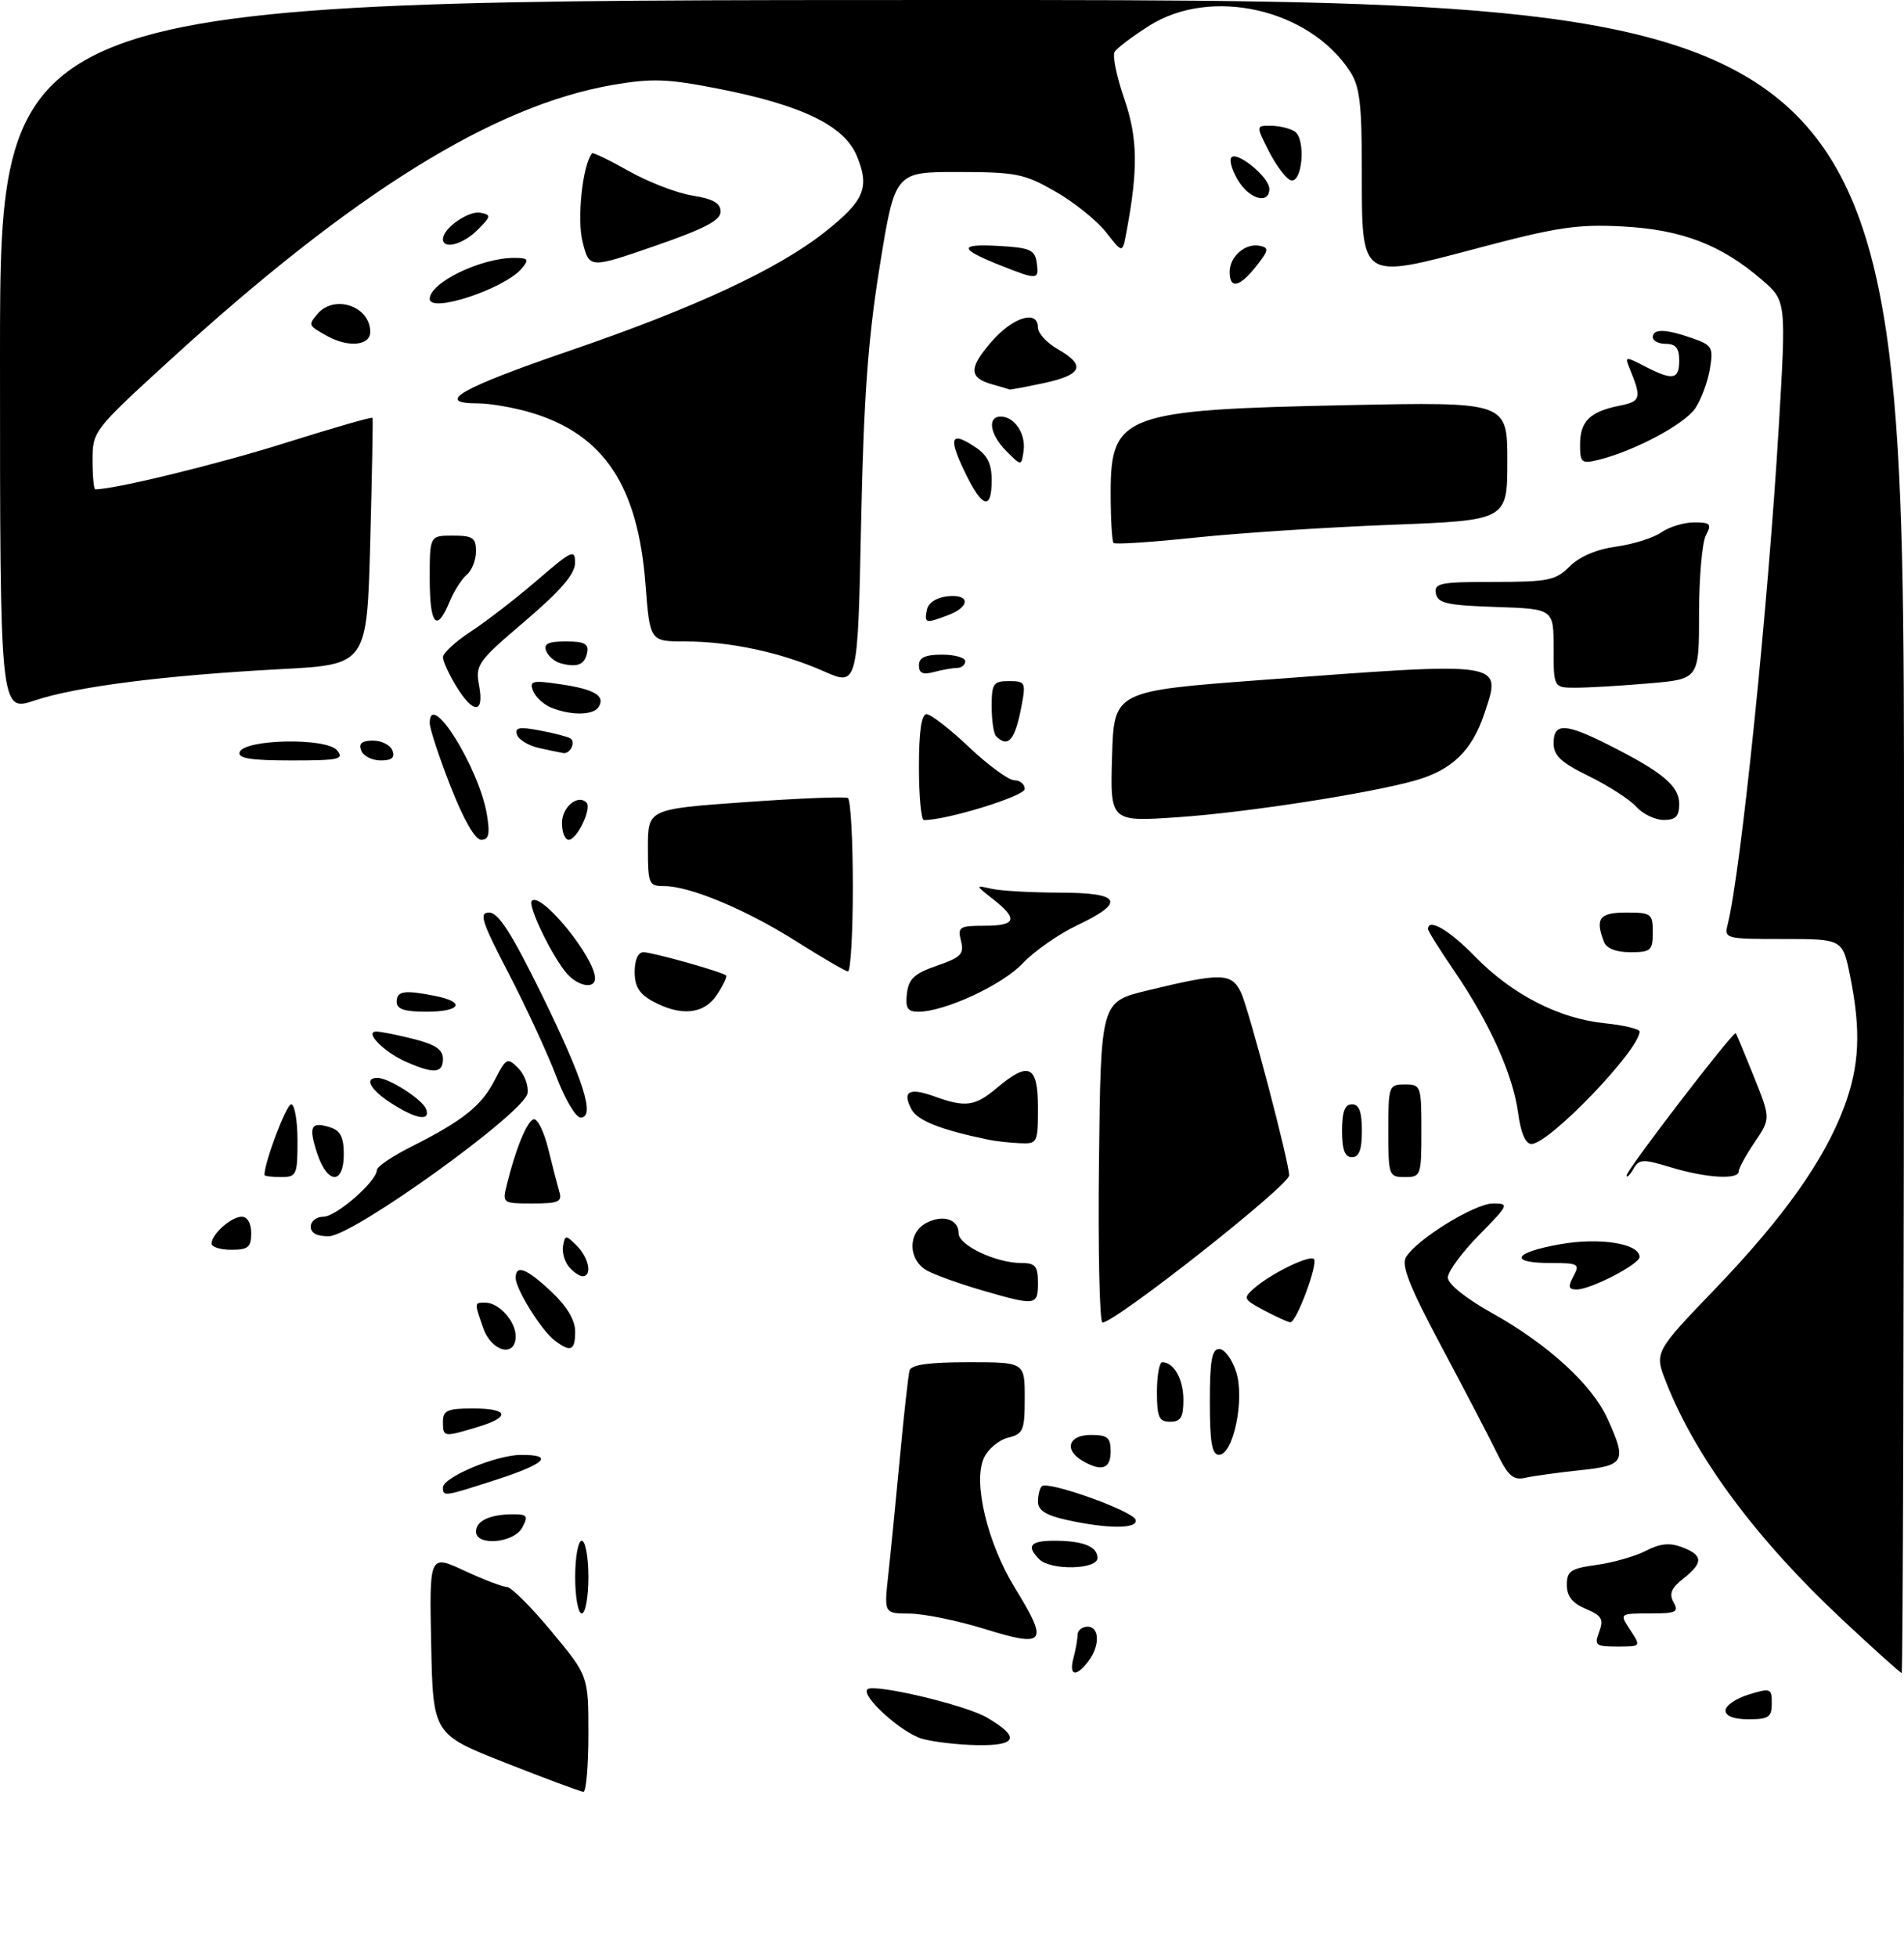 <?xml version="1.0" encoding="UTF-8" standalone="no"?>
<!DOCTYPE svg PUBLIC "-//W3C//DTD SVG 1.1//EN" "http://www.w3.org/Graphics/SVG/1.1/DTD/svg11.dtd" >
<svg xmlns="http://www.w3.org/2000/svg" xmlns:xlink="http://www.w3.org/1999/xlink" version="1.1" viewBox="0 0 288 296">
 <g >
 <path fill="currentColor"
d=" M 76.50 266.60 C 65.50 262.27 65.50 262.27 65.22 248.67 C 64.94 235.07 64.94 235.07 70.22 237.52 C 73.12 238.87 76.03 239.98 76.67 239.99 C 77.32 240.00 80.36 243.02 83.42 246.72 C 89.00 253.43 89.00 253.43 89.00 262.22 C 89.00 267.05 88.66 270.99 88.25 270.97 C 87.84 270.95 82.55 268.99 76.50 266.60 Z  M 139.46 262.94 C 136.36 262.04 130.20 256.47 131.20 255.47 C 132.12 254.55 146.00 257.82 149.27 259.73 C 154.34 262.69 153.88 264.01 147.83 263.91 C 144.90 263.86 141.13 263.42 139.46 262.94 Z  M 261.00 258.67 C 261.00 257.94 262.57 256.85 264.50 256.26 C 267.83 255.24 268.00 255.31 268.00 257.59 C 268.00 259.68 267.53 260.00 264.50 260.00 C 262.25 260.00 261.00 259.52 261.00 258.67 Z  M 162.37 250.75 C 162.70 249.51 162.98 247.94 162.99 247.25 C 162.99 246.56 163.68 246.00 164.50 246.00 C 166.34 246.00 166.40 248.89 164.61 251.25 C 162.76 253.68 161.65 253.44 162.37 250.75 Z  M 278.70 244.96 C 265.65 232.75 256.49 220.41 252.02 209.03 C 250.23 204.50 250.23 204.50 259.40 194.95 C 269.80 184.12 275.92 175.49 278.93 167.45 C 281.27 161.21 281.52 155.91 279.86 147.67 C 278.72 142.00 278.72 142.00 269.75 142.00 C 260.95 142.00 260.79 141.96 261.34 139.75 C 263.35 131.65 267.45 91.63 269.06 64.50 C 270.19 45.50 270.19 45.50 266.51 42.32 C 260.37 37.02 254.41 34.73 245.50 34.25 C 238.63 33.88 235.55 34.34 223.66 37.49 C 205.59 42.27 206.00 42.55 205.99 25.60 C 205.99 15.57 205.67 13.03 204.16 10.73 C 197.95 1.31 183.15 -2.02 173.82 3.90 C 171.30 5.50 168.95 7.27 168.60 7.84 C 168.25 8.41 168.90 11.60 170.05 14.92 C 172.11 20.88 172.18 25.63 170.33 35.39 C 169.78 38.29 169.78 38.29 167.29 35.11 C 165.92 33.36 162.48 30.59 159.65 28.97 C 154.94 26.27 153.69 26.02 144.94 26.01 C 135.37 26.00 135.37 26.00 133.07 40.25 C 131.29 51.25 130.65 60.12 130.25 79.14 C 129.74 103.78 129.74 103.78 124.62 101.52 C 118.15 98.66 110.40 97.00 103.60 97.00 C 98.30 97.00 98.30 97.00 97.63 88.29 C 96.48 73.44 91.33 65.71 80.39 62.42 C 77.80 61.64 74.14 61.00 72.26 61.00 C 65.64 61.00 69.63 58.71 86.05 53.08 C 105.12 46.55 117.63 40.73 124.78 35.08 C 130.77 30.34 131.60 28.36 129.58 23.53 C 127.67 18.98 121.25 15.88 108.57 13.40 C 100.97 11.91 98.61 11.83 92.71 12.84 C 74.66 15.94 53.39 29.16 25.61 54.55 C 14.15 65.02 14.00 65.22 14.00 69.58 C 14.00 72.01 14.19 74.00 14.41 74.00 C 17.37 74.00 33.11 70.16 43.26 66.95 C 50.38 64.71 56.27 63.01 56.35 63.19 C 56.43 63.36 56.27 71.83 56.00 82.00 C 55.50 100.50 55.50 100.50 42.50 101.19 C 24.89 102.13 11.56 103.82 5.25 105.93 C 0.00 107.69 0.00 107.69 0.00 53.84 C 0.00 0.00 0.00 0.00 144.00 0.00 C 288.00 0.00 288.00 0.00 288.00 126.50 C 288.00 196.08 287.84 253.00 287.65 253.00 C 287.45 253.00 283.43 249.38 278.70 244.96 Z  M 149.00 246.36 C 144.88 245.08 139.75 244.03 137.61 244.02 C 133.72 244.00 133.72 244.00 134.35 238.25 C 134.70 235.09 135.49 227.10 136.11 220.50 C 136.72 213.90 137.39 207.94 137.58 207.25 C 137.83 206.38 140.50 206.00 146.47 206.00 C 155.00 206.00 155.00 206.00 155.00 211.39 C 155.00 216.33 154.79 216.84 152.47 217.42 C 151.07 217.77 149.43 219.15 148.82 220.49 C 147.14 224.18 149.37 233.43 153.59 240.26 C 158.65 248.48 158.12 249.19 149.00 246.36 Z  M 241.90 246.75 C 242.60 244.86 242.27 244.31 239.86 243.30 C 237.84 242.45 237.00 241.39 237.00 239.68 C 237.00 237.58 237.58 237.19 241.52 236.65 C 244.00 236.31 247.35 235.35 248.96 234.52 C 251.11 233.41 252.56 233.26 254.44 233.98 C 257.63 235.19 257.67 236.33 254.60 238.74 C 252.79 240.17 252.44 241.03 253.15 242.31 C 253.98 243.79 253.52 244.00 249.53 244.00 C 244.95 244.00 244.95 244.00 246.59 246.50 C 248.23 249.00 248.23 249.00 244.65 249.00 C 241.35 249.00 241.13 248.82 241.90 246.75 Z  M 87.00 238.50 C 87.00 235.47 87.45 233.00 88.00 233.00 C 88.55 233.00 89.00 235.47 89.00 238.50 C 89.00 241.53 88.55 244.00 88.00 244.00 C 87.45 244.00 87.00 241.53 87.00 238.50 Z  M 157.20 235.80 C 155.20 233.80 155.83 233.00 159.42 233.00 C 163.82 233.00 166.00 233.86 166.00 235.61 C 166.00 237.37 158.92 237.52 157.20 235.80 Z  M 72.00 231.61 C 72.00 229.99 74.13 229.00 77.62 229.00 C 79.76 229.00 79.94 229.25 79.00 231.00 C 77.74 233.36 72.00 233.86 72.00 231.61 Z  M 161.25 229.83 C 158.20 229.15 157.00 228.38 157.00 227.11 C 157.00 226.13 157.26 225.07 157.58 224.76 C 158.45 223.88 171.33 228.48 171.77 229.82 C 172.24 231.23 167.49 231.23 161.25 229.83 Z  M 67.00 224.95 C 67.00 223.40 75.00 220.05 78.75 220.02 C 83.89 219.99 82.57 221.33 75.10 223.76 C 67.17 226.33 67.00 226.36 67.00 224.95 Z  M 226.43 219.74 C 225.29 217.41 221.51 210.15 218.02 203.61 C 213.21 194.59 211.92 191.33 212.67 190.11 C 214.33 187.39 223.07 182.00 225.83 182.00 C 228.33 182.00 228.25 182.17 223.71 186.78 C 221.12 189.42 219.00 192.30 219.00 193.20 C 219.00 194.17 221.70 196.34 225.69 198.57 C 234.15 203.30 240.78 209.36 243.13 214.50 C 246.11 221.03 245.79 221.63 238.97 222.34 C 235.66 222.69 231.95 223.20 230.72 223.48 C 228.90 223.89 228.13 223.22 226.43 219.74 Z  M 163.75 220.92 C 160.89 219.26 161.61 217.00 165.00 217.00 C 167.53 217.00 168.00 217.39 168.00 219.50 C 168.00 222.14 166.63 222.60 163.75 220.92 Z  M 183.00 212.00 C 183.00 205.75 183.31 204.00 184.42 204.00 C 185.20 204.00 186.35 205.53 186.96 207.39 C 188.32 211.50 186.58 220.00 184.38 220.00 C 183.32 220.00 183.00 218.14 183.00 212.00 Z  M 67.00 215.00 C 67.00 213.30 67.67 213.00 71.50 213.00 C 77.02 213.00 77.31 214.29 72.13 215.84 C 67.08 217.35 67.00 217.34 67.00 215.00 Z  M 175.00 210.50 C 175.00 208.03 175.36 206.00 175.80 206.00 C 177.56 206.00 179.00 208.57 179.00 211.70 C 179.00 214.33 178.60 215.00 177.00 215.00 C 175.30 215.00 175.00 214.33 175.00 210.50 Z  M 73.10 200.85 C 71.72 196.91 71.72 197.00 73.43 197.00 C 75.47 197.00 78.00 199.81 78.00 202.07 C 78.00 205.35 74.35 204.44 73.10 200.85 Z  M 83.88 202.70 C 81.88 201.18 78.01 194.95 78.00 193.25 C 78.00 191.17 79.67 191.82 83.43 195.37 C 85.77 197.57 87.00 199.65 87.00 201.37 C 87.00 204.27 86.32 204.56 83.88 202.70 Z  M 166.23 175.75 C 166.50 151.50 166.50 151.50 173.50 149.80 C 184.75 147.07 186.28 147.10 187.71 150.09 C 188.88 152.53 195.00 175.75 195.00 177.75 C 195.00 179.28 168.70 200.00 166.76 200.00 C 166.32 200.00 166.08 189.09 166.23 175.75 Z  M 191.20 198.16 C 188.07 196.49 188.00 196.32 189.70 194.82 C 192.23 192.60 198.08 189.74 198.74 190.40 C 199.42 191.09 196.09 200.02 195.17 199.96 C 194.80 199.94 193.02 199.12 191.20 198.16 Z  M 148.50 195.12 C 145.20 194.16 141.49 192.83 140.25 192.16 C 137.36 190.58 137.26 186.47 140.08 184.96 C 142.60 183.61 145.00 184.37 145.00 186.52 C 145.00 188.32 150.67 191.00 154.47 191.00 C 156.61 191.00 157.00 191.46 157.00 194.00 C 157.00 197.46 156.70 197.50 148.50 195.12 Z  M 238.00 193.00 C 239.00 191.14 238.76 191.00 234.54 191.00 C 228.10 191.00 228.92 189.40 236.00 188.16 C 242.00 187.10 248.00 188.06 248.00 190.08 C 248.00 191.18 240.63 195.00 238.50 195.00 C 237.24 195.00 237.14 194.61 238.00 193.00 Z  M 86.04 191.55 C 85.38 190.75 84.98 189.32 85.17 188.37 C 85.48 186.74 85.60 186.74 87.25 188.39 C 89.09 190.23 89.61 193.00 88.12 193.00 C 87.64 193.00 86.70 192.35 86.04 191.55 Z  M 32.00 188.07 C 32.00 186.65 34.97 184.00 36.57 184.00 C 37.43 184.00 38.00 185.00 38.00 186.50 C 38.00 188.61 37.53 189.00 35.00 189.00 C 33.35 189.00 32.00 188.58 32.00 188.07 Z  M 47.00 185.50 C 47.00 184.68 47.87 184.00 48.92 184.00 C 50.86 184.00 57.00 178.63 57.00 176.94 C 57.00 176.44 59.36 174.84 62.25 173.39 C 70.04 169.46 72.84 167.23 74.84 163.32 C 76.56 159.98 76.74 159.88 78.38 161.52 C 79.33 162.47 79.97 164.18 79.80 165.32 C 79.38 168.23 53.46 186.89 49.75 186.95 C 47.95 186.98 47.00 186.48 47.00 185.50 Z  M 76.64 179.25 C 77.97 173.81 79.68 169.61 80.70 169.27 C 81.27 169.08 82.27 171.07 82.92 173.71 C 83.56 176.34 84.33 179.29 84.61 180.25 C 85.06 181.74 84.45 182.00 80.55 182.00 C 76.05 182.00 75.97 181.95 76.64 179.25 Z  M 40.00 177.68 C 40.00 175.76 43.31 167.00 44.04 167.00 C 44.57 167.00 45.00 169.47 45.00 172.50 C 45.00 177.70 44.86 178.00 42.50 178.00 C 41.12 178.00 40.00 177.86 40.00 177.68 Z  M 47.98 174.43 C 46.63 170.34 47.01 169.55 49.92 170.48 C 51.49 170.97 52.00 171.97 52.00 174.57 C 52.00 179.19 49.52 179.10 47.98 174.43 Z  M 210.00 171.00 C 210.00 164.20 210.07 164.00 212.50 164.00 C 214.93 164.00 215.00 164.20 215.00 171.00 C 215.00 177.80 214.93 178.00 212.50 178.00 C 210.07 178.00 210.00 177.80 210.00 171.00 Z  M 246.03 177.77 C 246.00 176.97 262.21 155.85 262.55 156.25 C 262.67 156.39 263.90 159.35 265.30 162.83 C 267.83 169.16 267.83 169.16 265.42 172.72 C 264.09 174.68 263.00 176.67 263.00 177.14 C 263.00 178.44 258.08 178.15 252.77 176.54 C 248.46 175.23 247.95 175.26 247.05 176.80 C 246.51 177.74 246.05 178.17 246.03 177.77 Z  M 203.00 171.00 C 203.00 168.11 203.42 167.00 204.50 167.00 C 205.58 167.00 206.00 168.11 206.00 171.00 C 206.00 173.89 205.58 175.00 204.50 175.00 C 203.42 175.00 203.00 173.89 203.00 171.00 Z  M 149.50 172.35 C 142.27 170.85 138.79 169.47 137.88 167.77 C 136.42 165.04 137.51 164.42 141.35 165.81 C 146.06 167.51 147.47 167.32 150.82 164.50 C 155.64 160.44 157.00 161.10 157.00 167.50 C 157.00 172.86 156.93 173.00 154.25 172.88 C 152.74 172.82 150.60 172.58 149.50 172.35 Z  M 229.62 168.25 C 228.85 162.51 225.30 154.64 219.96 146.82 C 217.78 143.63 216.00 140.79 216.00 140.51 C 216.00 138.78 219.20 140.64 223.04 144.58 C 228.65 150.35 235.73 154.01 242.64 154.73 C 245.59 155.03 248.00 155.60 248.00 155.99 C 248.00 158.77 234.32 173.00 231.65 173.00 C 230.75 173.00 230.03 171.34 229.62 168.25 Z  M 59.25 166.88 C 56.01 164.81 55.01 163.00 57.10 163.00 C 58.80 163.00 63.88 166.25 64.44 167.70 C 65.17 169.61 62.96 169.26 59.25 166.88 Z  M 84.13 162.75 C 82.82 159.31 79.60 152.34 76.96 147.25 C 72.83 139.31 72.41 138.00 74.00 138.00 C 75.38 138.00 77.40 141.16 81.87 150.25 C 88.30 163.37 90.09 169.00 87.82 169.00 C 87.09 169.00 85.43 166.19 84.13 162.75 Z  M 61.50 160.61 C 58.11 159.14 55.01 156.00 56.93 156.00 C 57.58 156.00 60.11 156.50 62.56 157.12 C 65.84 157.95 67.00 158.73 67.00 160.12 C 67.00 162.31 65.66 162.43 61.50 160.61 Z  M 60.00 151.50 C 60.00 149.85 61.16 149.68 65.88 150.62 C 70.50 151.55 69.66 153.00 64.50 153.00 C 61.17 153.00 60.00 152.61 60.00 151.50 Z  M 98.75 151.43 C 96.70 150.32 96.00 149.18 96.00 146.97 C 96.00 145.18 96.52 144.00 97.32 144.00 C 98.69 144.00 109.25 146.97 109.83 147.52 C 110.01 147.69 109.40 148.99 108.46 150.41 C 106.52 153.39 103.03 153.75 98.75 151.43 Z  M 137.18 150.25 C 137.44 148.02 138.30 147.22 141.72 146.04 C 145.36 144.78 145.86 144.27 145.36 142.29 C 144.83 140.18 145.11 140.00 148.89 140.00 C 153.70 140.00 154.04 138.99 150.25 136.01 C 147.50 133.85 147.50 133.85 150.00 134.41 C 151.38 134.72 155.99 134.98 160.25 134.99 C 169.60 135.00 170.35 136.41 162.91 139.94 C 160.11 141.27 156.41 143.86 154.68 145.70 C 151.58 148.97 142.89 153.00 138.90 153.00 C 137.27 153.00 136.93 152.45 137.18 150.25 Z  M 85.77 147.25 C 83.53 144.70 79.76 136.90 80.44 136.23 C 81.85 134.82 90.00 144.82 90.00 147.95 C 90.00 149.60 87.47 149.18 85.77 147.25 Z  M 120.50 142.39 C 112.90 137.57 104.36 134.00 100.46 134.00 C 98.13 134.00 98.00 133.70 98.00 128.18 C 98.00 122.35 98.00 122.35 112.75 121.30 C 120.86 120.72 127.84 120.44 128.25 120.68 C 128.66 120.92 129.00 126.94 129.00 134.06 C 129.00 141.18 128.66 146.96 128.25 146.91 C 127.84 146.85 124.35 144.82 120.50 142.39 Z  M 242.61 142.42 C 241.25 138.88 241.93 138.00 246.00 138.00 C 249.78 138.00 250.00 138.17 250.00 141.00 C 250.00 143.74 249.71 144.00 246.61 144.00 C 244.44 144.00 243.00 143.43 242.61 142.42 Z  M 68.16 118.94 C 66.42 114.50 65.00 110.19 65.00 109.35 C 65.00 104.13 72.52 116.20 73.66 123.25 C 74.13 126.16 73.93 127.00 72.79 127.00 C 71.87 127.00 70.12 123.95 68.16 118.94 Z  M 85.00 124.47 C 85.00 122.06 87.39 120.06 88.71 121.37 C 89.56 122.23 87.28 127.00 86.02 127.00 C 85.46 127.00 85.00 125.86 85.00 124.47 Z  M 139.00 116.00 C 139.00 110.62 139.38 108.00 140.15 108.00 C 140.79 108.00 143.69 110.25 146.59 113.00 C 149.50 115.75 152.58 118.00 153.44 118.00 C 154.30 118.00 155.00 118.59 155.00 119.32 C 155.00 120.40 143.07 124.07 139.75 124.01 C 139.34 124.01 139.00 120.40 139.00 116.00 Z  M 168.21 114.40 C 168.50 104.50 168.50 104.50 191.00 102.82 C 227.82 100.07 227.17 99.97 224.54 107.87 C 222.68 113.49 219.66 116.43 214.13 118.01 C 207.33 119.96 188.53 122.88 178.21 123.58 C 167.92 124.29 167.92 124.29 168.21 114.40 Z  M 247.50 122.00 C 246.50 120.89 243.28 118.82 240.34 117.38 C 236.11 115.31 235.00 114.27 235.00 112.38 C 235.00 109.29 236.76 109.34 243.28 112.63 C 251.47 116.75 254.00 118.86 254.00 121.57 C 254.00 123.45 253.47 124.00 251.65 124.00 C 250.37 124.00 248.49 123.10 247.50 122.00 Z  M 36.25 113.75 C 36.90 111.77 49.36 111.52 50.97 113.46 C 52.10 114.83 51.32 115.00 44.04 115.00 C 37.92 115.00 35.94 114.68 36.25 113.75 Z  M 54.64 113.50 C 54.23 112.43 54.74 112.00 56.42 112.00 C 57.72 112.00 59.05 112.67 59.36 113.50 C 59.77 114.57 59.26 115.00 57.58 115.00 C 56.28 115.00 54.95 114.33 54.64 113.50 Z  M 81.58 113.13 C 79.98 112.78 78.46 111.88 78.20 111.11 C 77.84 110.01 78.54 109.88 81.61 110.46 C 83.74 110.85 85.83 111.40 86.26 111.66 C 87.14 112.20 86.25 114.06 85.19 113.88 C 84.81 113.82 83.19 113.48 81.58 113.13 Z  M 150.67 111.33 C 150.30 110.97 150.00 108.94 150.00 106.83 C 150.00 103.37 150.25 103.00 152.61 103.00 C 155.09 103.00 155.19 103.20 154.52 106.74 C 153.55 111.92 152.50 113.17 150.67 111.33 Z  M 83.39 107.02 C 82.23 106.55 80.98 105.40 80.63 104.47 C 80.05 102.96 80.51 102.85 84.74 103.47 C 89.92 104.23 91.60 105.22 90.55 106.91 C 89.77 108.18 86.39 108.23 83.39 107.02 Z  M 68.99 103.75 C 67.90 101.96 67.01 100.00 67.00 99.38 C 67.00 98.77 68.91 97.01 71.25 95.48 C 73.59 93.95 78.09 90.47 81.25 87.75 C 86.53 83.20 87.00 82.99 86.98 85.15 C 86.96 86.83 84.78 89.35 79.40 93.94 C 72.22 100.05 71.88 100.54 72.47 103.69 C 73.27 107.98 71.59 108.01 68.99 103.75 Z  M 235.00 98.04 C 235.00 92.08 235.00 92.08 226.26 91.79 C 218.87 91.54 217.47 91.23 217.19 89.75 C 216.89 88.19 217.83 88.00 225.97 88.00 C 234.21 88.00 235.32 87.77 237.44 85.65 C 238.92 84.17 241.52 83.06 244.46 82.66 C 247.03 82.31 250.10 81.34 251.29 80.51 C 252.47 79.68 254.71 79.00 256.26 79.00 C 258.73 79.00 258.94 79.24 258.04 80.93 C 257.47 82.00 257.00 87.33 257.00 92.79 C 257.00 102.71 257.00 102.71 249.35 103.35 C 245.14 103.71 240.19 104.00 238.35 104.00 C 235.00 104.00 235.00 104.00 235.00 98.04 Z  M 139.00 100.62 C 139.00 99.44 139.94 99.00 142.50 99.00 C 144.43 99.00 146.00 99.45 146.00 100.00 C 146.00 100.55 145.44 101.01 144.75 101.01 C 144.06 101.02 142.49 101.30 141.25 101.63 C 139.60 102.07 139.00 101.81 139.00 100.62 Z  M 84.84 100.32 C 83.92 100.08 82.92 99.24 82.62 98.44 C 82.20 97.35 82.93 97.00 85.60 97.00 C 88.37 97.00 89.08 97.36 88.82 98.67 C 88.47 100.51 87.34 100.98 84.84 100.32 Z  M 65.00 87.50 C 65.00 81.00 65.00 81.00 68.50 81.00 C 71.52 81.00 72.00 81.33 72.00 83.38 C 72.00 84.69 71.37 86.28 70.61 86.91 C 69.84 87.55 68.66 89.40 67.99 91.03 C 66.04 95.74 65.00 94.52 65.00 87.50 Z  M 140.19 92.25 C 140.39 91.19 141.61 90.37 143.26 90.18 C 146.72 89.78 146.84 91.73 143.43 93.02 C 140.00 94.33 139.80 94.28 140.19 92.25 Z  M 168.44 82.11 C 168.20 81.87 168.00 78.44 168.00 74.49 C 168.00 62.70 170.01 61.96 203.75 61.27 C 228.00 60.77 228.00 60.77 228.00 69.73 C 228.00 78.69 228.00 78.69 210.25 79.37 C 200.49 79.75 187.19 80.62 180.69 81.31 C 174.20 81.99 168.69 82.36 168.44 82.11 Z  M 145.97 71.45 C 143.42 66.17 143.79 65.16 147.41 67.54 C 149.35 68.81 150.00 70.08 150.00 72.62 C 150.00 77.26 148.59 76.86 145.97 71.45 Z  M 152.25 68.25 C 149.73 65.73 149.28 63.00 151.38 63.00 C 153.46 63.00 155.19 65.61 154.83 68.19 C 154.50 70.50 154.50 70.50 152.25 68.25 Z  M 239.00 67.23 C 239.00 63.72 240.49 62.25 244.93 61.36 C 248.22 60.71 248.35 60.23 246.47 55.65 C 245.75 53.89 245.86 53.88 248.80 55.40 C 253.03 57.59 254.00 57.42 254.00 54.50 C 254.00 52.67 253.47 52.00 252.00 52.00 C 250.90 52.00 250.00 51.55 250.00 51.00 C 250.00 49.69 251.94 49.73 255.96 51.14 C 258.98 52.19 259.18 52.53 258.65 55.74 C 258.34 57.65 257.36 60.33 256.46 61.70 C 254.87 64.13 247.22 68.21 241.75 69.55 C 239.21 70.16 239.00 69.98 239.00 67.23 Z  M 150.07 58.12 C 146.52 57.13 146.52 55.62 150.05 51.59 C 153.30 47.90 157.00 46.81 157.00 49.55 C 157.00 50.40 158.35 51.86 159.99 52.80 C 164.29 55.24 163.71 56.68 157.95 57.92 C 155.17 58.51 152.81 58.96 152.70 58.90 C 152.59 58.85 151.41 58.50 150.07 58.12 Z  M 49.50 50.82 C 46.60 49.20 46.60 49.19 47.98 47.52 C 50.53 44.45 56.00 46.28 56.00 50.20 C 56.00 52.28 52.67 52.59 49.50 50.82 Z  M 65.00 45.20 C 65.00 42.75 72.72 39.00 77.77 39.00 C 79.90 39.00 80.07 39.22 78.95 40.57 C 76.38 43.66 65.00 47.44 65.00 45.20 Z  M 186.00 41.12 C 186.00 38.78 188.37 36.73 190.55 37.17 C 191.98 37.46 191.92 37.85 190.02 40.25 C 187.50 43.45 186.00 43.78 186.00 41.12 Z  M 151.32 40.13 C 145.04 37.63 144.96 36.85 151.02 37.19 C 155.83 37.46 156.54 37.78 156.82 39.75 C 157.19 42.35 156.94 42.36 151.32 40.13 Z  M 88.12 36.57 C 87.25 33.13 88.11 24.98 89.55 23.18 C 89.68 23.01 92.21 24.23 95.15 25.89 C 98.09 27.54 102.41 29.21 104.75 29.58 C 107.87 30.08 109.00 30.72 109.00 32.01 C 109.00 33.32 106.55 34.60 99.07 37.19 C 89.15 40.62 89.15 40.62 88.12 36.57 Z  M 67.00 36.15 C 67.00 34.54 70.86 31.83 72.66 32.17 C 74.33 32.49 74.29 32.71 72.24 34.76 C 70.02 36.98 67.00 37.78 67.00 36.15 Z  M 187.43 27.53 C 186.54 26.17 185.98 24.57 186.18 23.96 C 186.67 22.48 192.00 26.70 192.00 28.57 C 192.00 30.86 189.19 30.22 187.43 27.53 Z  M 195.22 27.25 C 194.52 27.01 193.05 25.06 191.95 22.91 C 189.96 19.00 189.96 19.00 192.23 19.02 C 193.48 19.02 195.09 19.41 195.82 19.87 C 197.57 20.97 197.01 27.85 195.22 27.25 Z "/>
</g>
</svg>